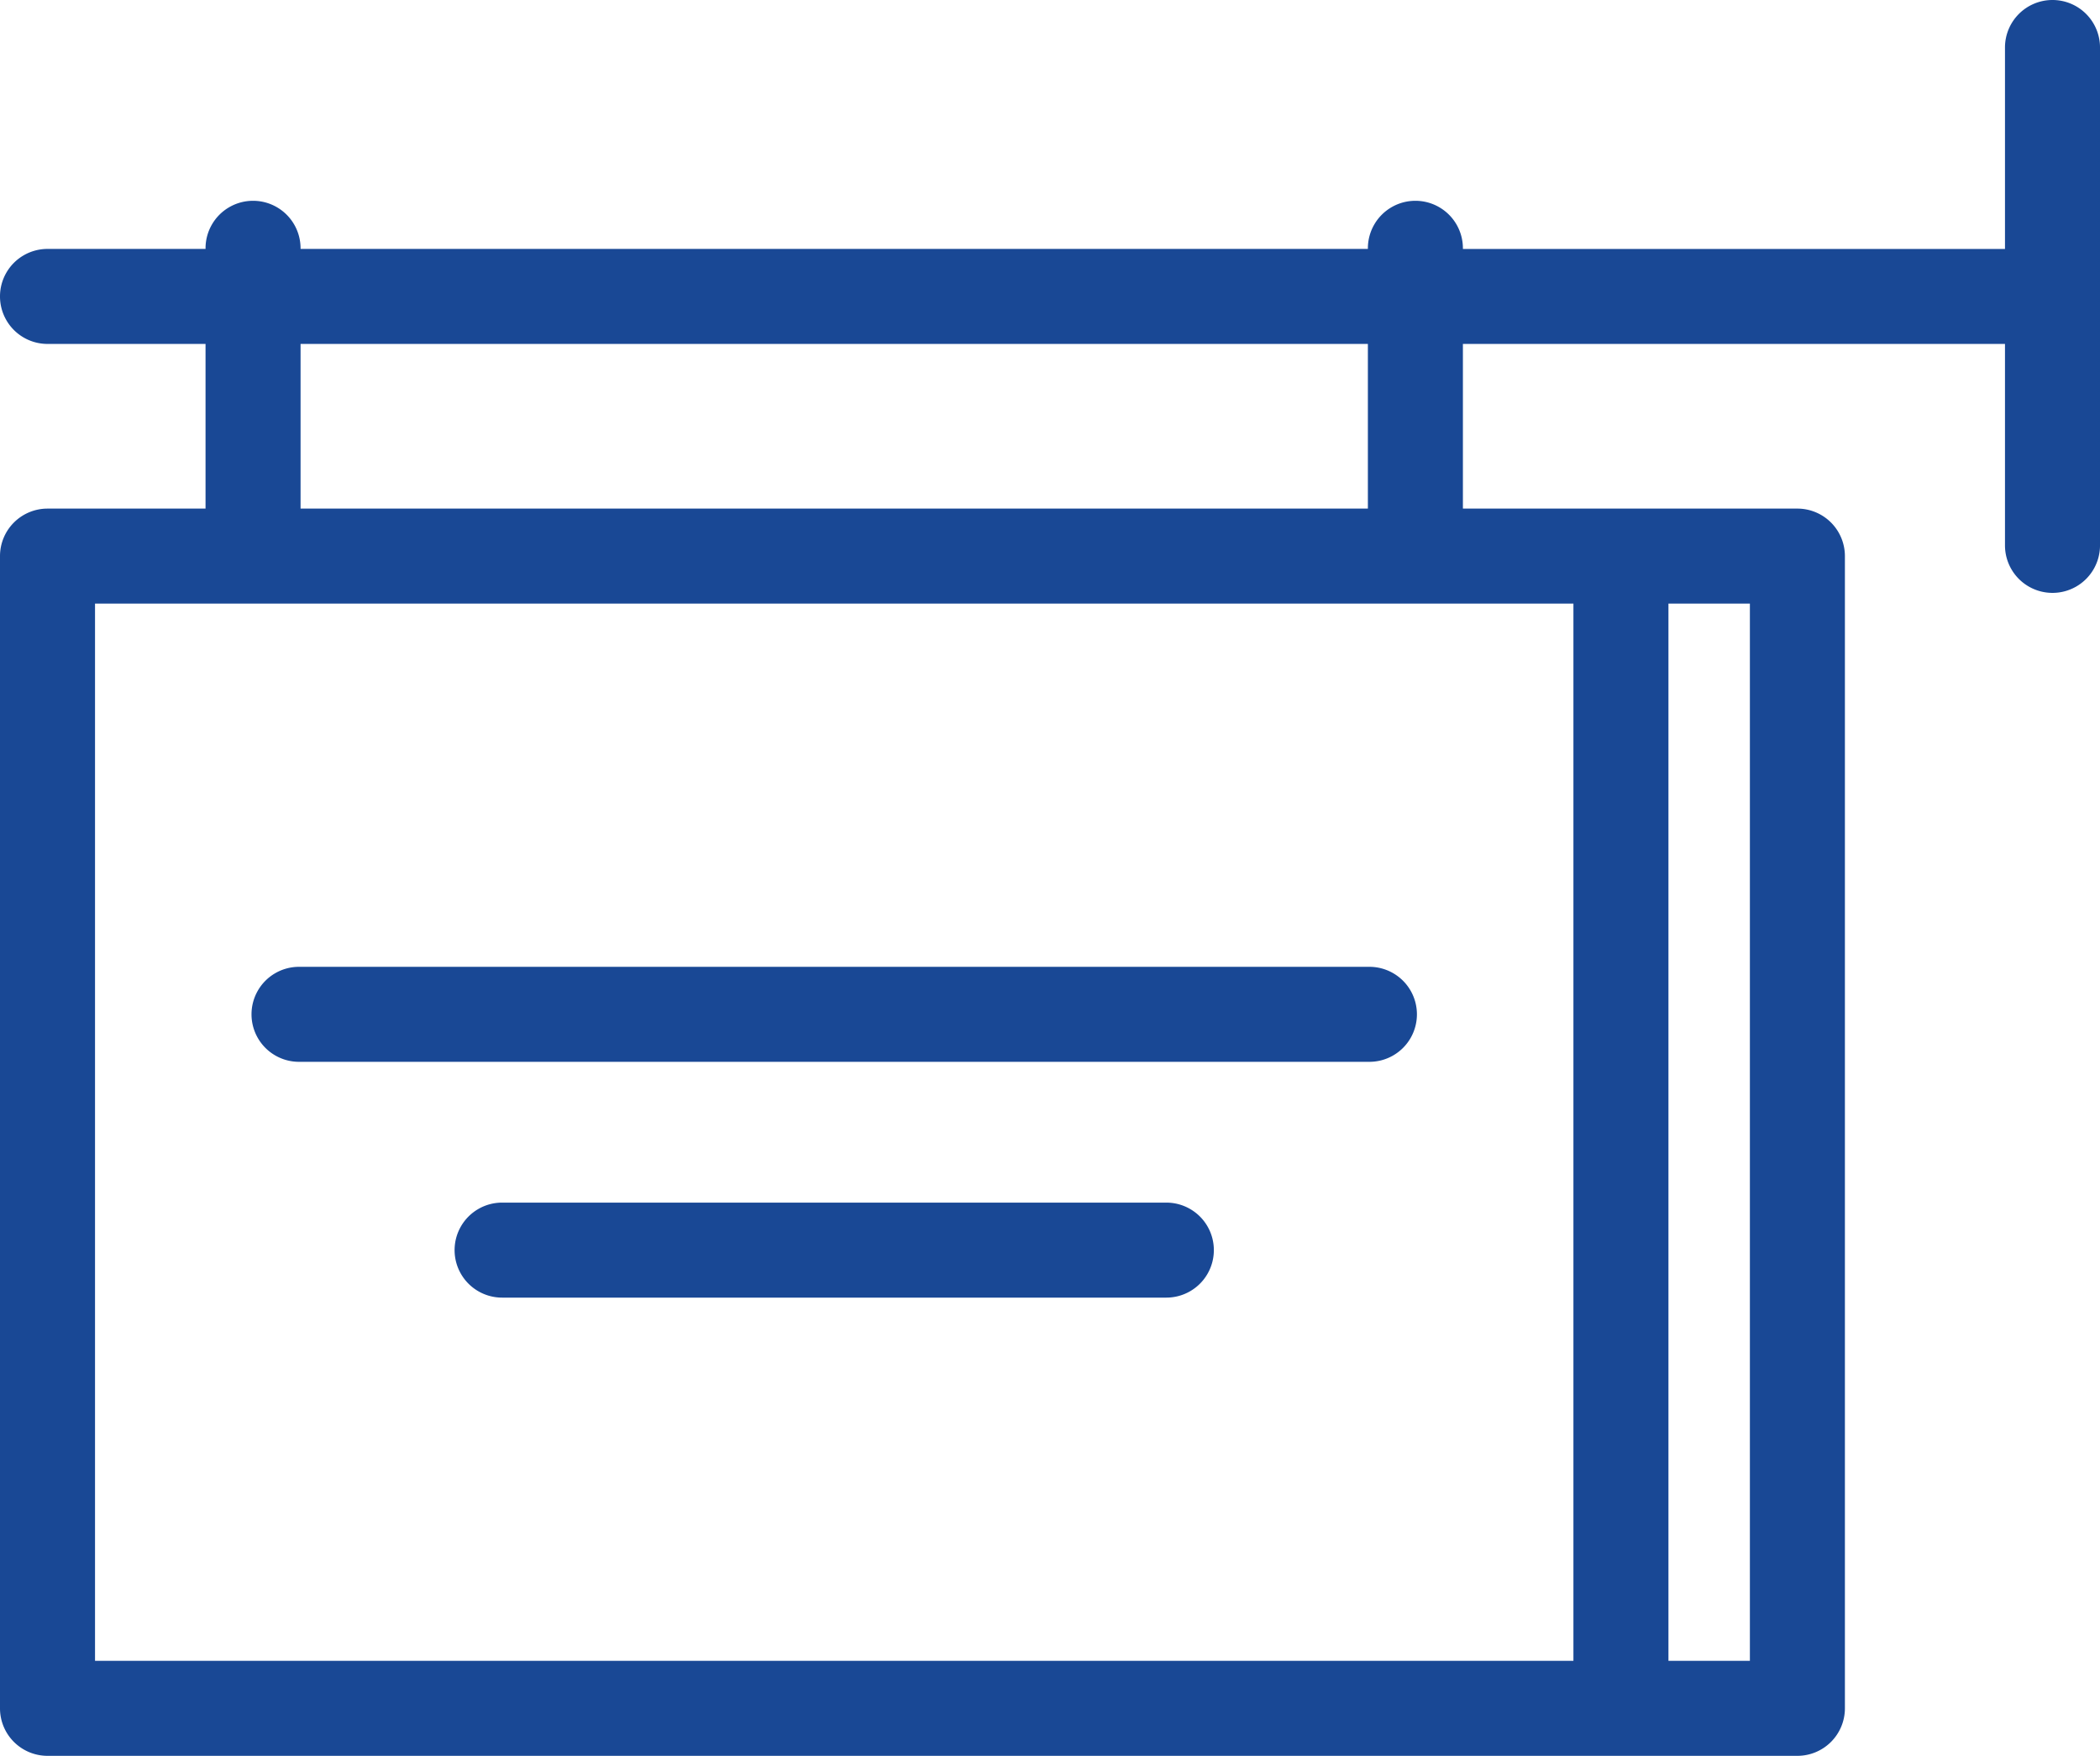 <svg xmlns="http://www.w3.org/2000/svg" width="222.607" height="186.171" viewBox="0 0 222.607 186.171"><defs><style>.a{fill:#194895;}</style></defs><g transform="translate(0 -36.173)"><path class="a" d="M57.974,249.79H171.438a5.036,5.036,0,0,0,0-10.073H57.974a5.036,5.036,0,0,0,0,10.073Z" transform="translate(-26.276 -101.032)"/><path class="a" d="M171.128,289.357h-70.41a5.036,5.036,0,1,0,0,10.073h70.411a5.036,5.036,0,1,0,0-10.073Z" transform="translate(-47.493 -125.671)"/><path class="a" d="M217.571,36.173a5.037,5.037,0,0,0-5.036,5.036v21.36H155.073V62.5A5.036,5.036,0,1,0,145,62.5v.066H31.861V62.5a5.036,5.036,0,1,0-10.073,0v.066H5.036a5.036,5.036,0,0,0,0,10.073H21.788V90.1H5.036A5.037,5.037,0,0,0,0,95.136V217.308a5.037,5.037,0,0,0,5.036,5.036H190.53a5.037,5.037,0,0,0,5.036-5.036V95.136A5.037,5.037,0,0,0,190.53,90.1H155.073V72.642h57.462V94a5.036,5.036,0,1,0,10.073,0V41.209A5.037,5.037,0,0,0,217.571,36.173Zm-32.077,176.1h-8.633v-112.1h8.633Zm-18.706,0H10.073v-112.1H166.788ZM145,90.1H31.861V72.642H145V90.1Z"/></g></svg>